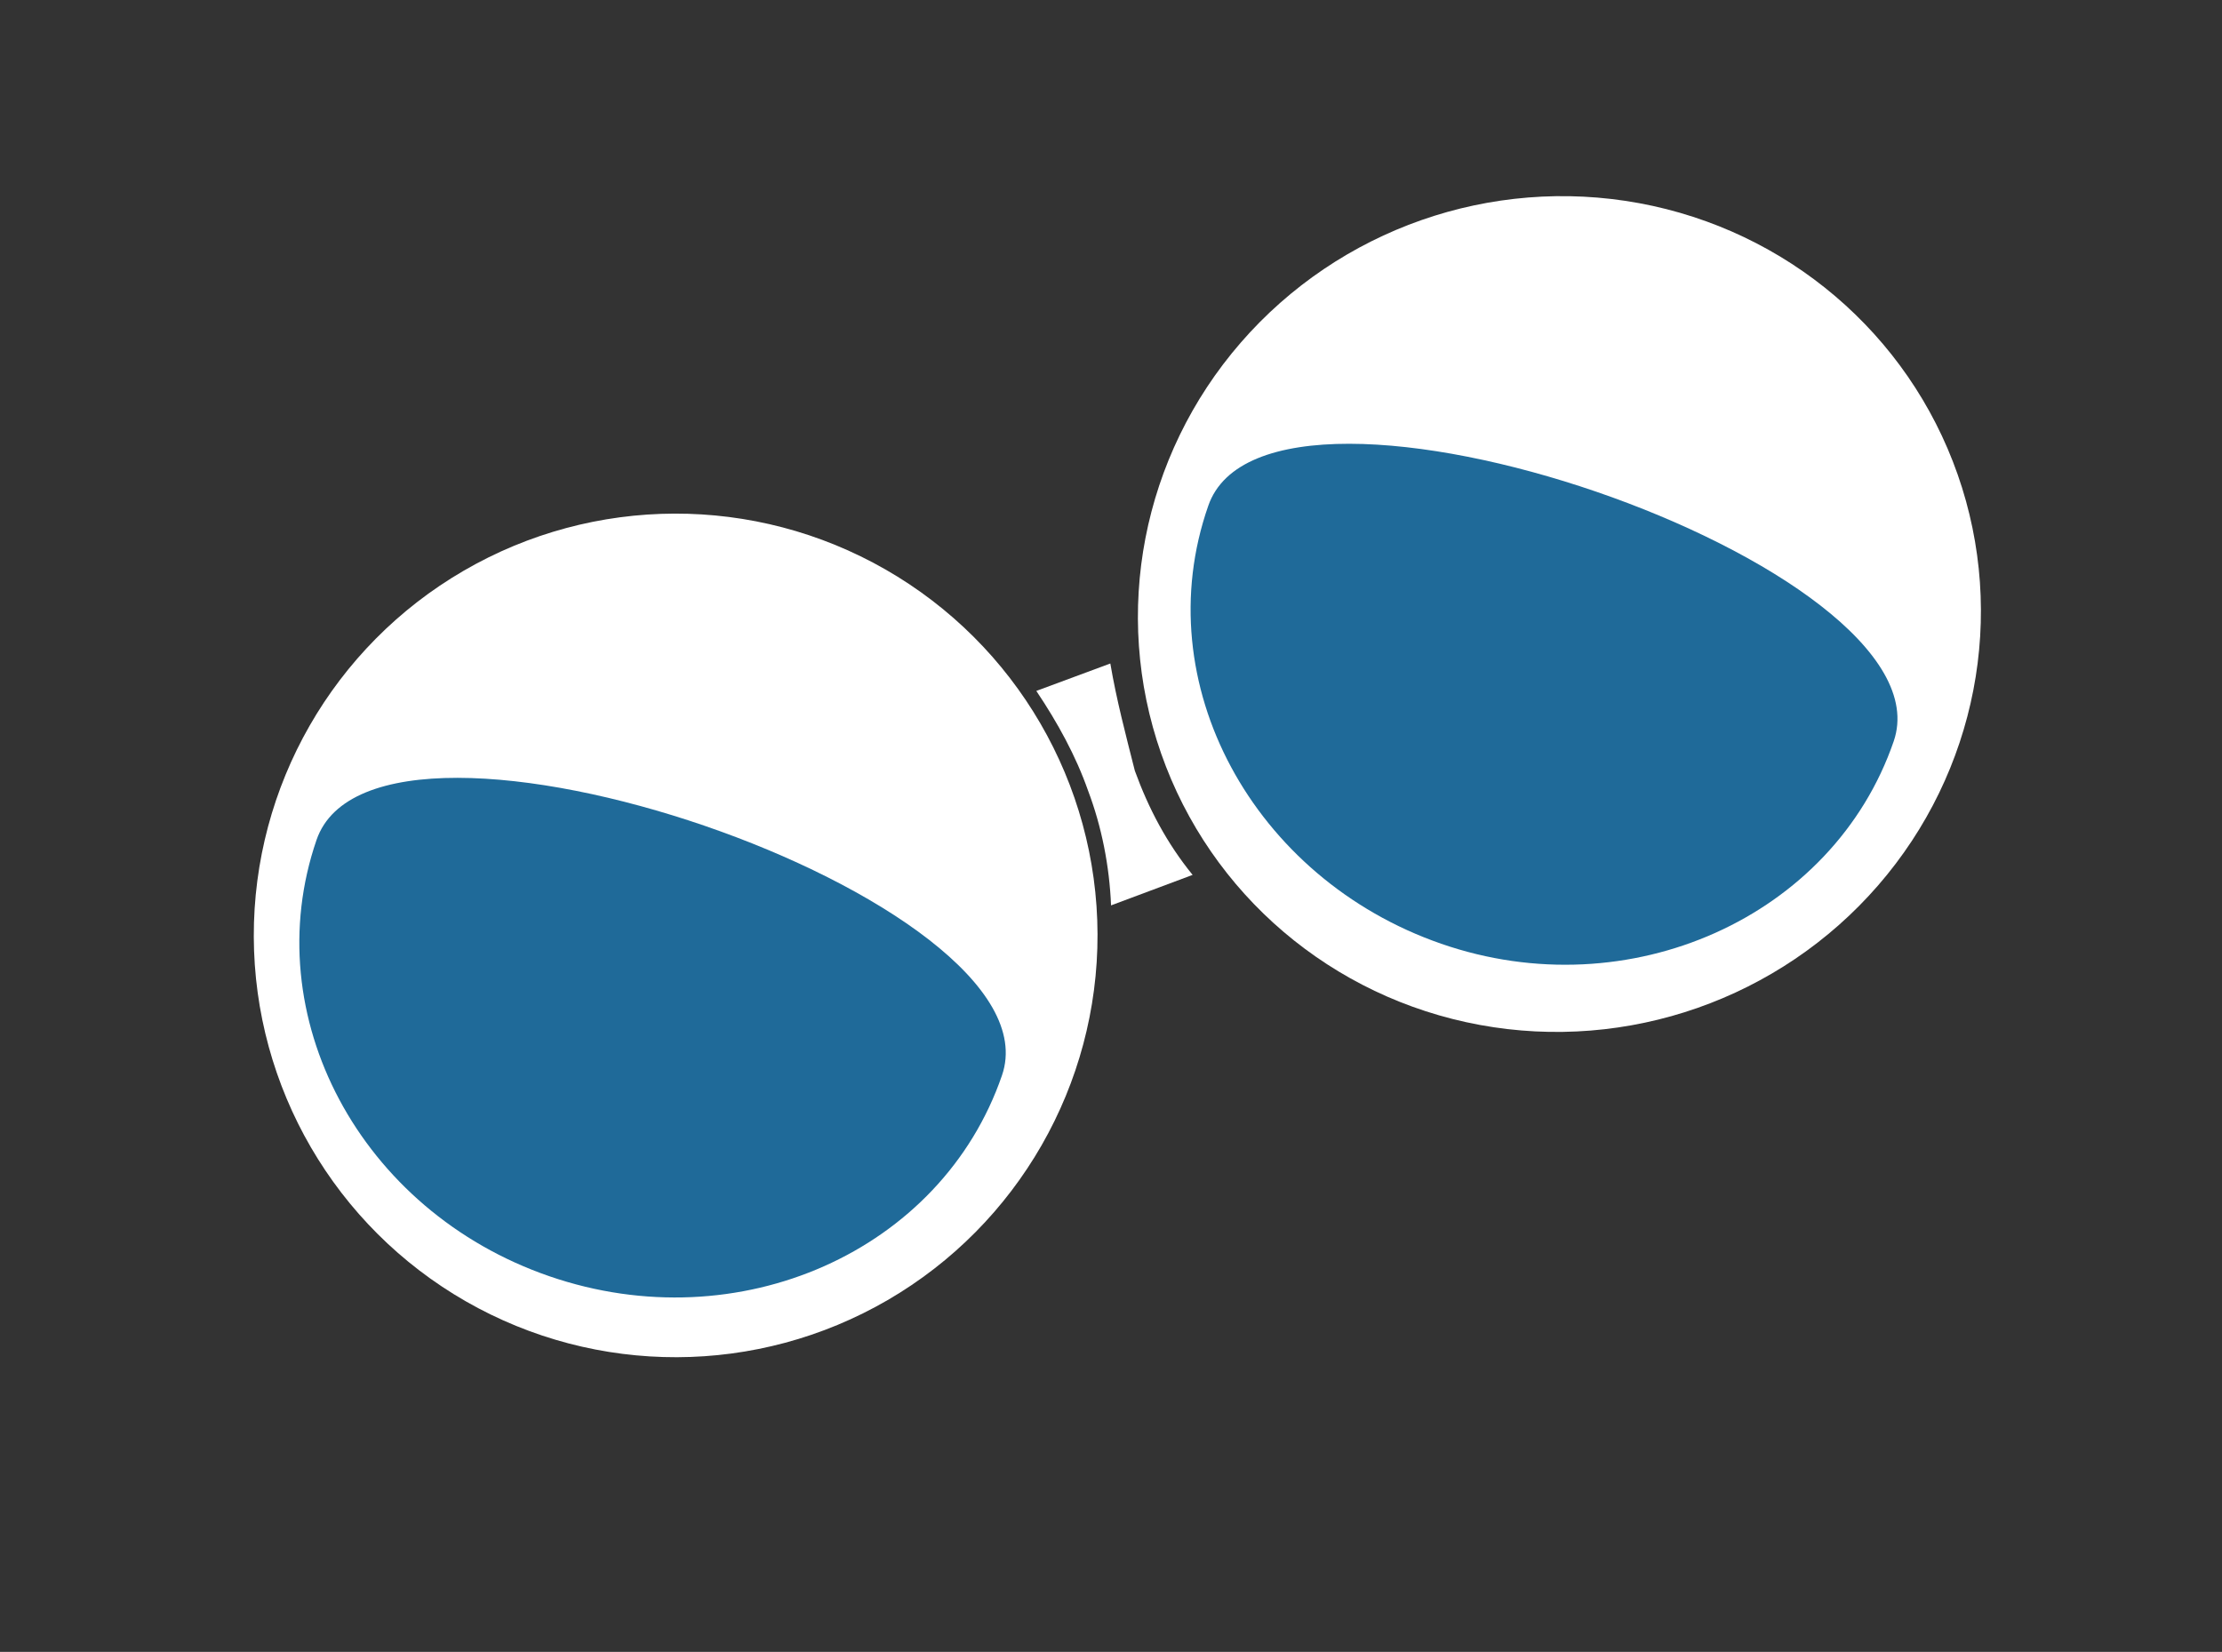 <?xml version="1.0" encoding="utf-8"?>
<!-- Generator: Adobe Illustrator 26.3.1, SVG Export Plug-In . SVG Version: 6.00 Build 0)  -->
<svg version="1.1" id="Livello_1" xmlns="http://www.w3.org/2000/svg" xmlns:xlink="http://www.w3.org/1999/xlink" x="0px" y="0px"
	 viewBox="0 0 147 109.3" style="enable-background:new 0 0 147 109.3;" xml:space="preserve">
<rect x="0" y="0" width="147" height="109.3" fill="#333333" stroke="none"/>
<style type="text/css">
	.st0{fill:#FFFFFF;}
	.st1{fill:#1F6A99;}
</style>
<g id="ic_oxi" transform="matrix(1, 0.017, -0.017, 1, 9.712, 4.073)">
	<g transform="matrix(1, -0.02, 0.02, 1, -9.78, -3.9)">
		<circle id="Ellisse_5-2" class="st0" cx="44.5" cy="62" r="27.9"/>
	</g>
	<path id="Tracciato_40" class="st1" d="M12.1,51.3c3.8-11.7,49.4,3.1,45.6,14.8S40.6,84,28,79.9S8.3,63,12.1,51.3z"/>
	<g transform="matrix(1, -0.02, 0.02, 1, -9.78, -3.9)">
		
			<ellipse id="Ellisse_6-2" transform="matrix(-0.945 0.328 -0.328 -0.945 213.887 45.846)" class="st0" cx="103.1" cy="41" rx="27.9" ry="27.6"/>
	</g>
	<g transform="matrix(1, -0.02, 0.02, 1, -9.78, -3.9)">
		<path id="Tracciato_1-2" class="st0" d="M73.3,44.1c0.4,2.4,1,4.7,1.6,7.1c0.9,2.5,2.1,4.8,3.8,6.9l-5.4,2
			c-0.1-2.6-0.6-5.2-1.5-7.6c-0.8-2.3-2-4.5-3.4-6.6L73.3,44.1z"/>
	</g>
	<path id="Tracciato_41" class="st1" d="M70.7,28.2c3.8-11.7,49.4,3.1,45.6,14.8S99.1,61,86.6,56.9S66.8,40,70.7,28.2z"/>
</g>
</svg>

